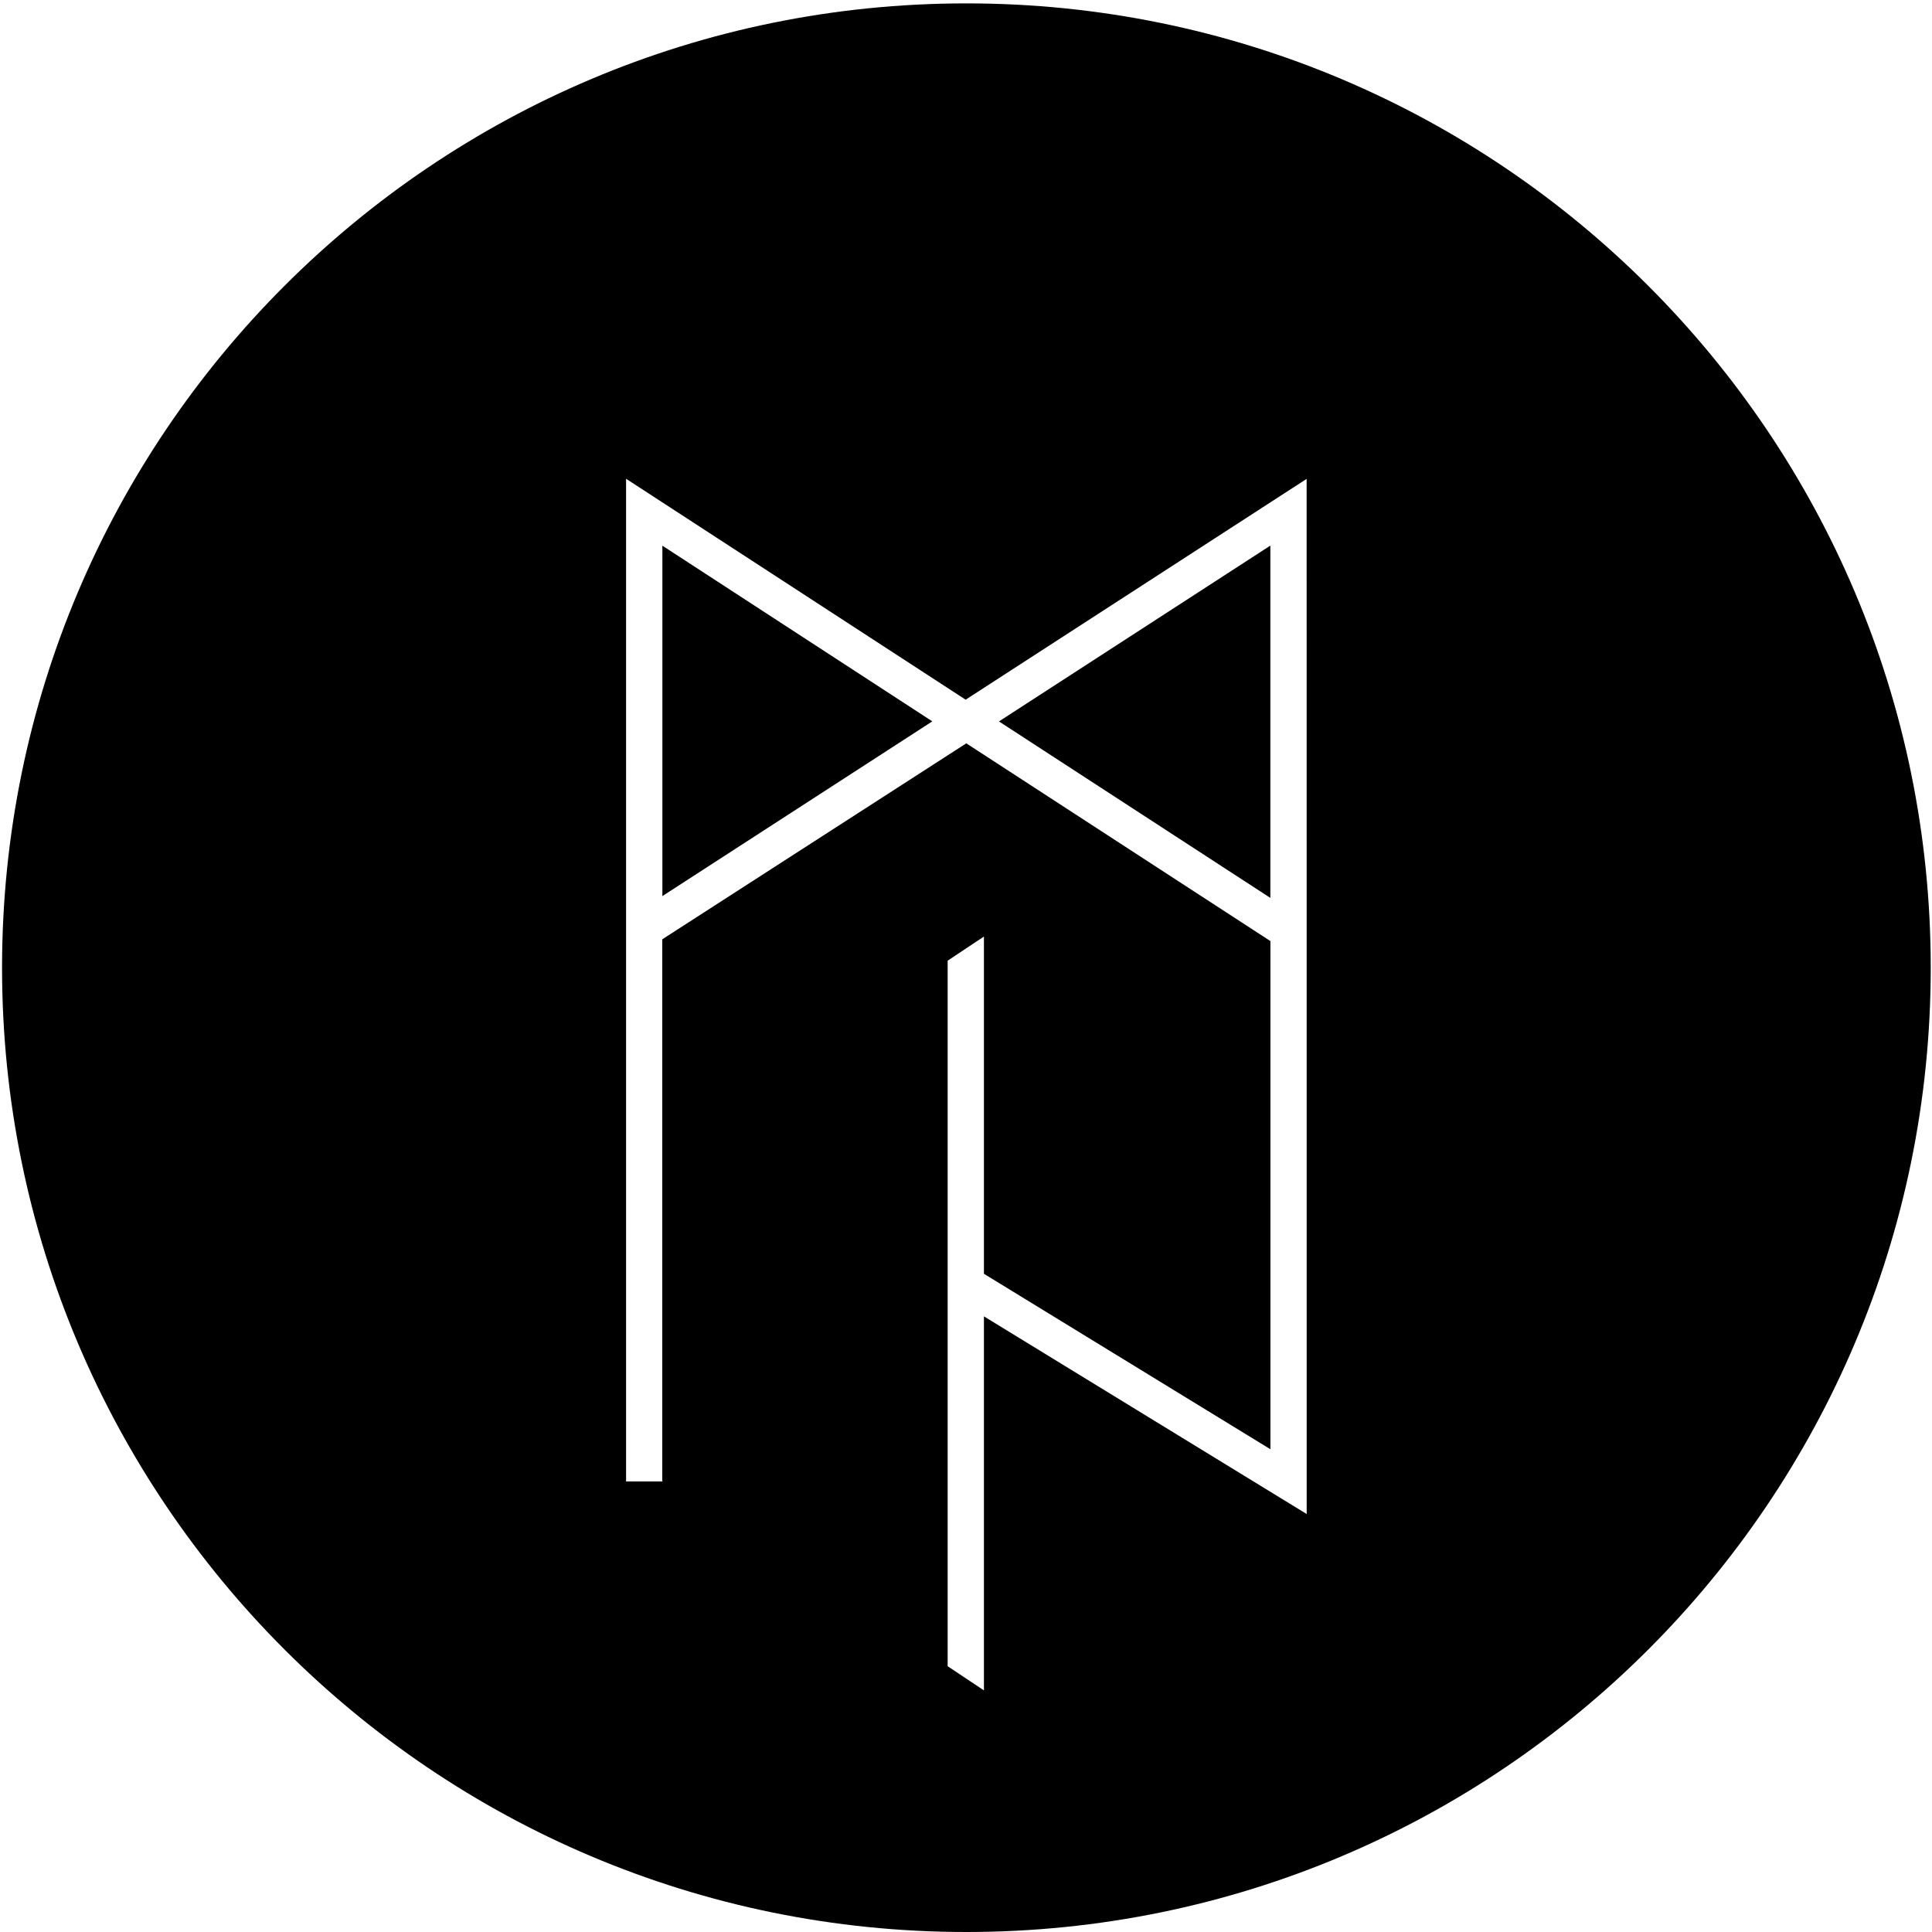 <?xml version="1.0" encoding="UTF-8" standalone="no"?>
<svg width="512px" height="512px" viewBox="0 0 512 512" version="1.1" xmlns="http://www.w3.org/2000/svg" xmlns:xlink="http://www.w3.org/1999/xlink" xmlns:sketch="http://www.bohemiancoding.com/sketch/ns">
    <title>Slice 1</title>
    <description>Created with Sketch (http://www.bohemiancoding.com/sketch)</description>
    <defs></defs>
    <g id="Page 1" stroke="none" stroke-width="1" fill="none" fill-rule="evenodd">
        <g id="Group" fill="#000000">
            <path d="M336.656,144.592 L264.736,191.184 L336.656,237.952 L336.656,144.592 Z M175.536,237.472 L247.072,191.168 L175.536,144.608 L175.536,237.472 Z M256.096,0.896 C114.976,0.896 0.544,115.296 0.544,256.448 C0.544,397.568 114.976,512 256.096,512 C397.248,512 511.664,397.568 511.664,256.448 C511.664,115.312 397.248,0.896 256.096,0.896 L256.096,0.896 Z M346.288,401.232 L260.752,348.848 L260.752,447.968 L251.136,441.568 L251.136,254.592 L260.752,248.192 L260.752,337.568 L336.672,384.064 L336.672,249.392 L256.08,196.992 L175.504,248.928 L175.504,392.608 L165.92,392.608 L165.92,126.88 L255.904,185.424 L346.272,126.912 L346.288,401.232 L346.288,401.232 Z M346.288,401.232" id="Shape"></path>
        </g>
    </g>
</svg>